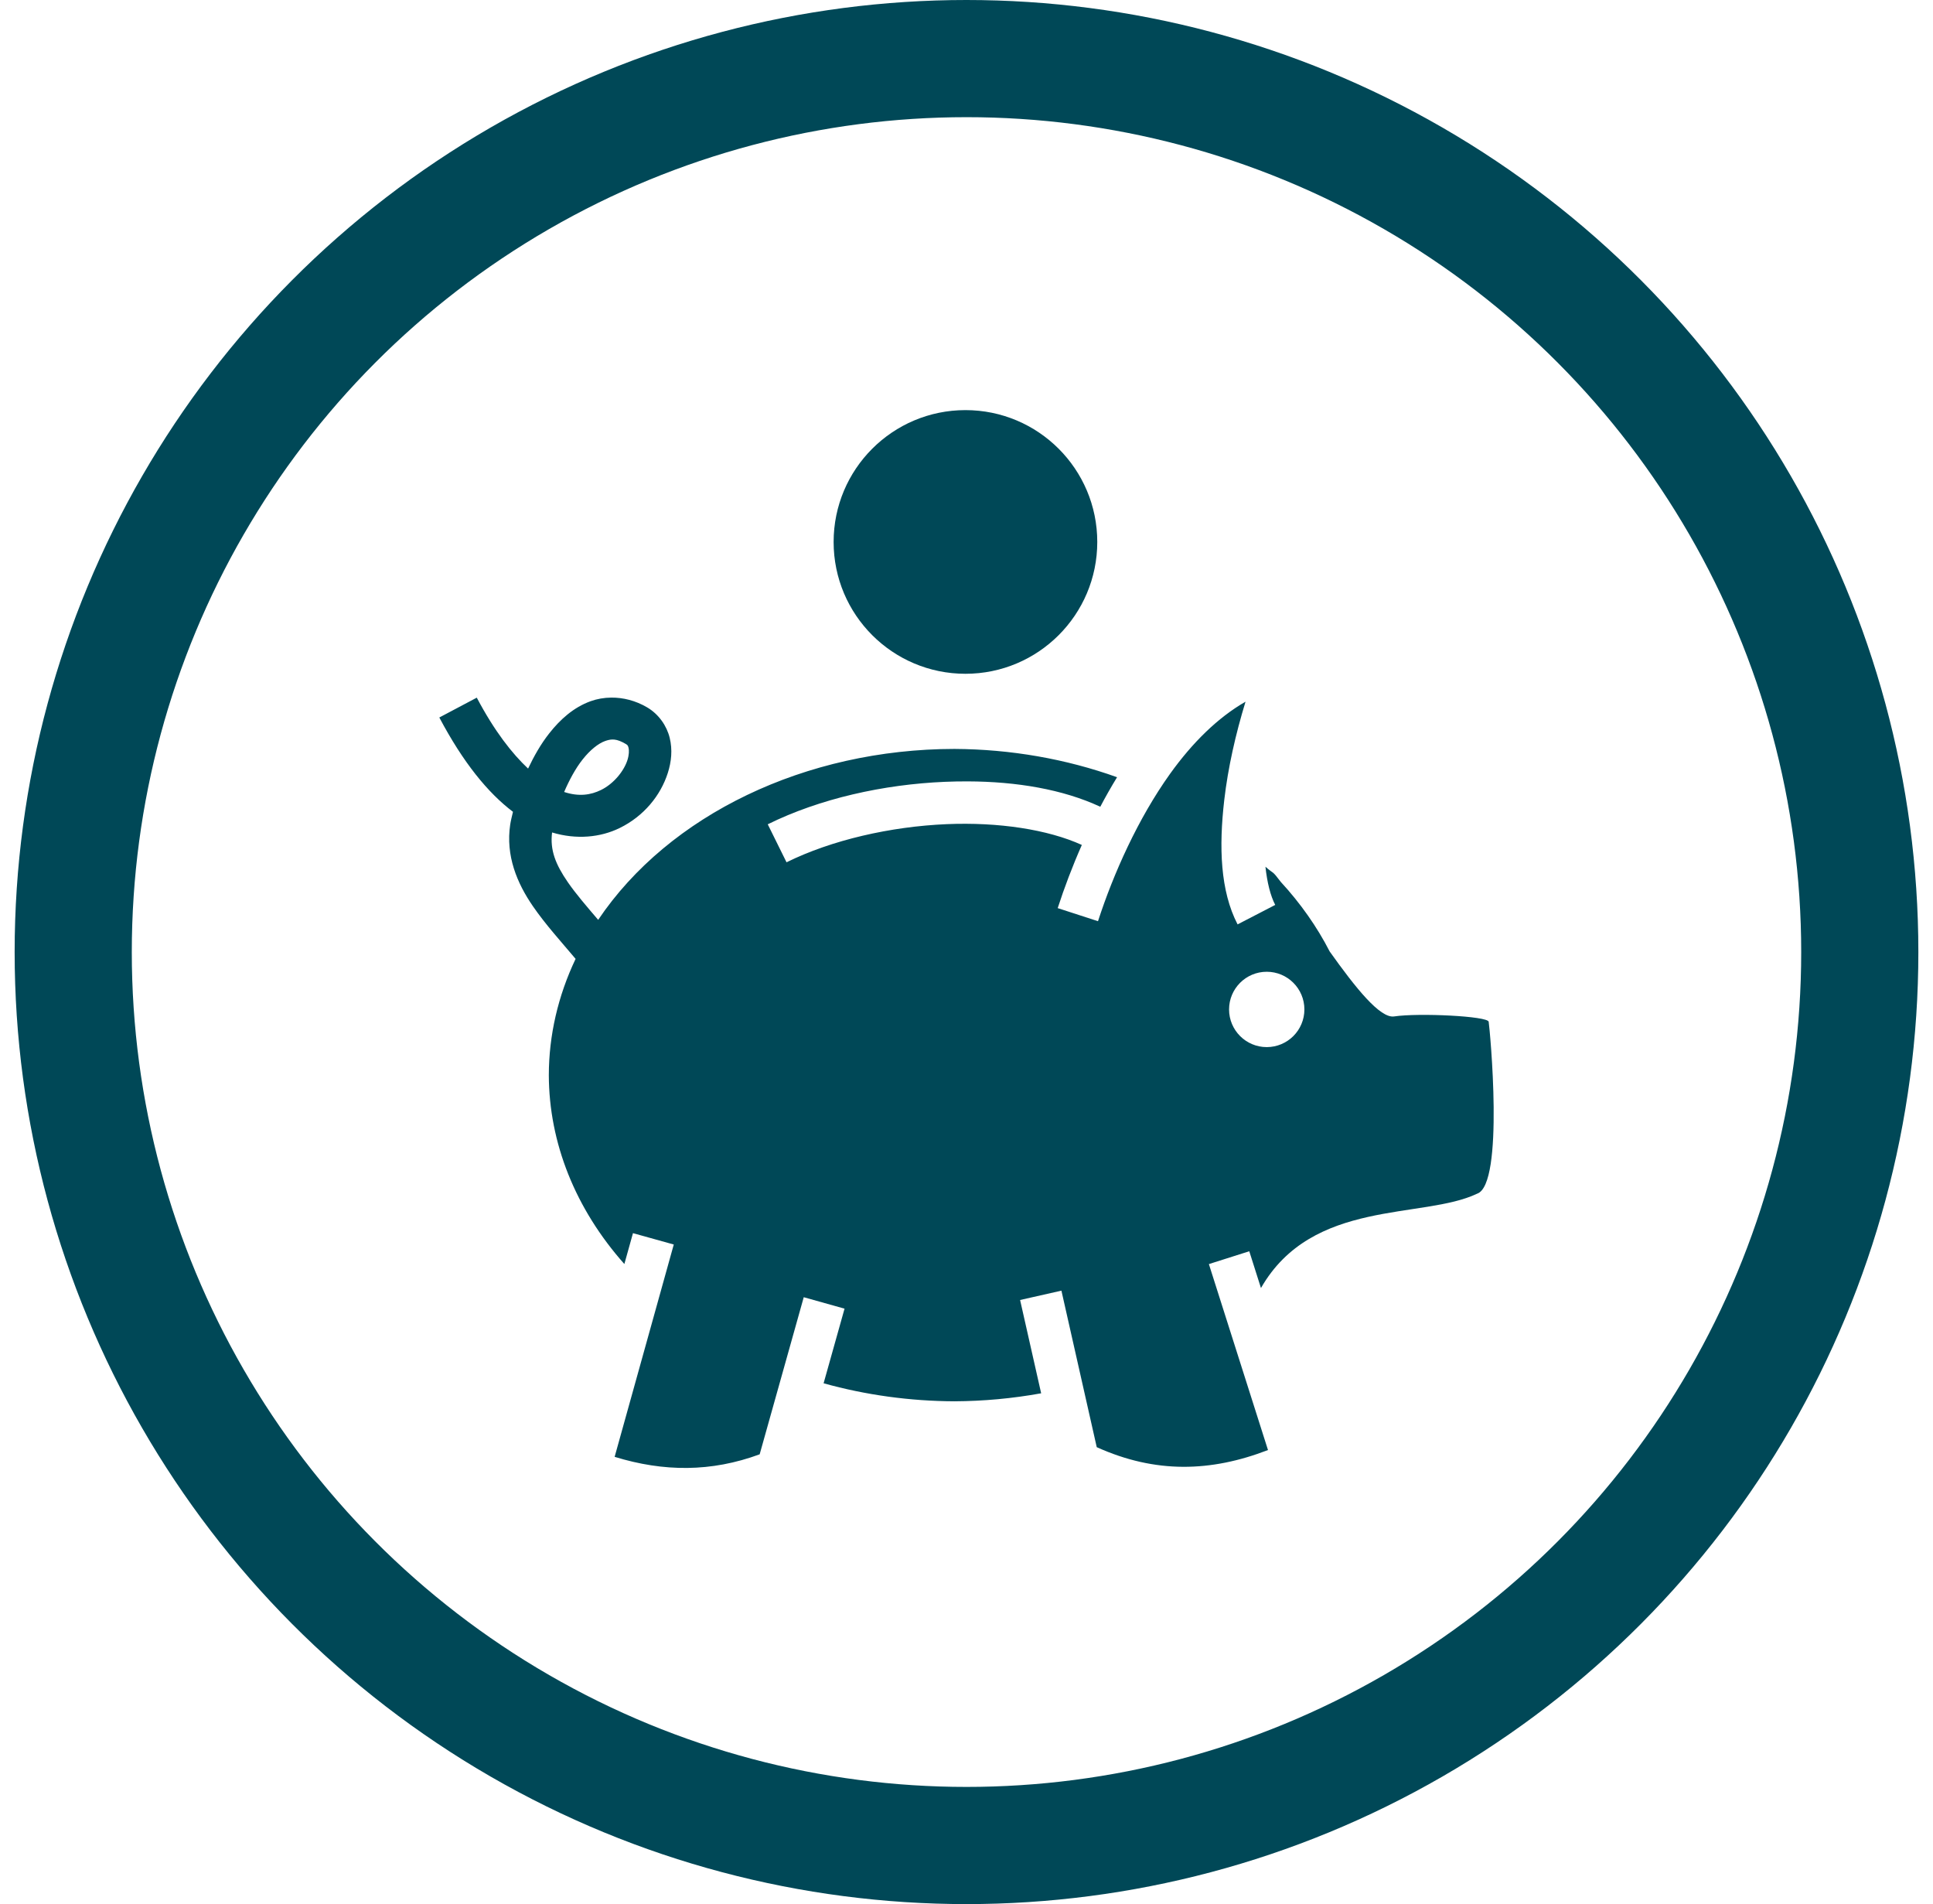 <svg width="66" height="65" viewBox="0 0 66 65" fill="none" xmlns="http://www.w3.org/2000/svg">
<circle cx="33" cy="32.5" r="30.5" stroke="#004857" stroke-width="4"/>
<path d="M32.964 14C30.478 14 28.463 16.015 28.463 18.501C28.463 20.986 30.478 23.001 32.964 23.001C35.45 23.001 37.465 20.986 37.465 18.501C37.465 16.015 35.45 14 32.964 14ZM20.87 23.814C20.625 23.816 20.386 23.858 20.166 23.937C19.58 24.149 19.126 24.562 18.755 25.032C18.463 25.402 18.231 25.816 18.031 26.237C17.485 25.724 16.888 24.968 16.279 23.816L15 24.493C15.813 26.029 16.655 27.062 17.515 27.713C17.482 27.858 17.442 28.007 17.421 28.144C17.26 29.213 17.655 30.151 18.196 30.936C18.625 31.559 19.146 32.131 19.653 32.733C19.051 34 18.741 35.345 18.739 36.701C18.745 39.014 19.646 41.268 21.318 43.15L21.612 42.096L23.005 42.484L20.986 49.732C22.662 50.248 24.284 50.256 25.938 49.646L27.443 44.283L28.836 44.674L28.121 47.221C29.559 47.622 31.069 47.83 32.59 47.836C33.583 47.831 34.572 47.74 35.549 47.563L34.83 44.378L36.241 44.059L37.447 49.402C39.451 50.307 41.344 50.252 43.294 49.5L41.276 43.152L42.655 42.714L43.054 43.97C44.806 40.909 48.58 41.633 50.434 40.749C51.373 40.436 50.87 35.133 50.829 34.879C50.798 34.687 48.439 34.572 47.601 34.698C47.121 34.77 46.288 33.727 45.4 32.48C44.967 31.637 44.407 30.84 43.732 30.107C43.412 29.683 43.512 29.859 43.207 29.587C43.265 30.125 43.377 30.576 43.541 30.891L42.256 31.556C41.663 30.411 41.615 28.916 41.801 27.308C41.928 26.21 42.188 25.061 42.527 23.954C41.578 24.497 40.708 25.359 39.953 26.412C38.855 27.945 38.014 29.832 37.49 31.447L36.114 31C36.337 30.312 36.612 29.582 36.938 28.844C35.776 28.315 34.088 28.059 32.323 28.134C30.406 28.216 28.399 28.674 26.855 29.436L26.214 28.139C27.992 27.261 30.162 26.778 32.262 26.689C32.524 26.678 32.786 26.673 33.045 26.674C34.708 26.68 36.29 26.945 37.568 27.54C37.748 27.198 37.939 26.862 38.141 26.532C36.393 25.905 34.504 25.576 32.59 25.566C27.511 25.57 22.841 27.81 20.424 31.401C20.026 30.935 19.658 30.509 19.388 30.116C18.965 29.502 18.776 29.016 18.85 28.418C19.69 28.671 20.508 28.584 21.156 28.267C21.985 27.862 22.556 27.154 22.801 26.388C22.924 26.004 22.966 25.595 22.866 25.188C22.767 24.781 22.494 24.381 22.095 24.147C21.704 23.917 21.278 23.81 20.869 23.814L20.87 23.814ZM20.896 25.245C20.923 25.244 20.95 25.245 20.976 25.247C21.086 25.259 21.206 25.303 21.362 25.394C21.432 25.435 21.442 25.452 21.462 25.533C21.481 25.614 21.481 25.765 21.423 25.947C21.307 26.311 20.964 26.751 20.52 26.968C20.171 27.139 19.767 27.202 19.262 27.036C19.436 26.631 19.649 26.233 19.891 25.928C20.152 25.596 20.432 25.379 20.656 25.298C20.74 25.268 20.817 25.248 20.896 25.245H20.896ZM43.251 33.173C43.961 33.173 44.537 33.749 44.537 34.459C44.537 35.169 43.961 35.745 43.251 35.745C42.541 35.745 41.965 35.169 41.965 34.459C41.965 33.749 42.541 33.173 43.251 33.173Z" fill="#004857"/>
</svg>

